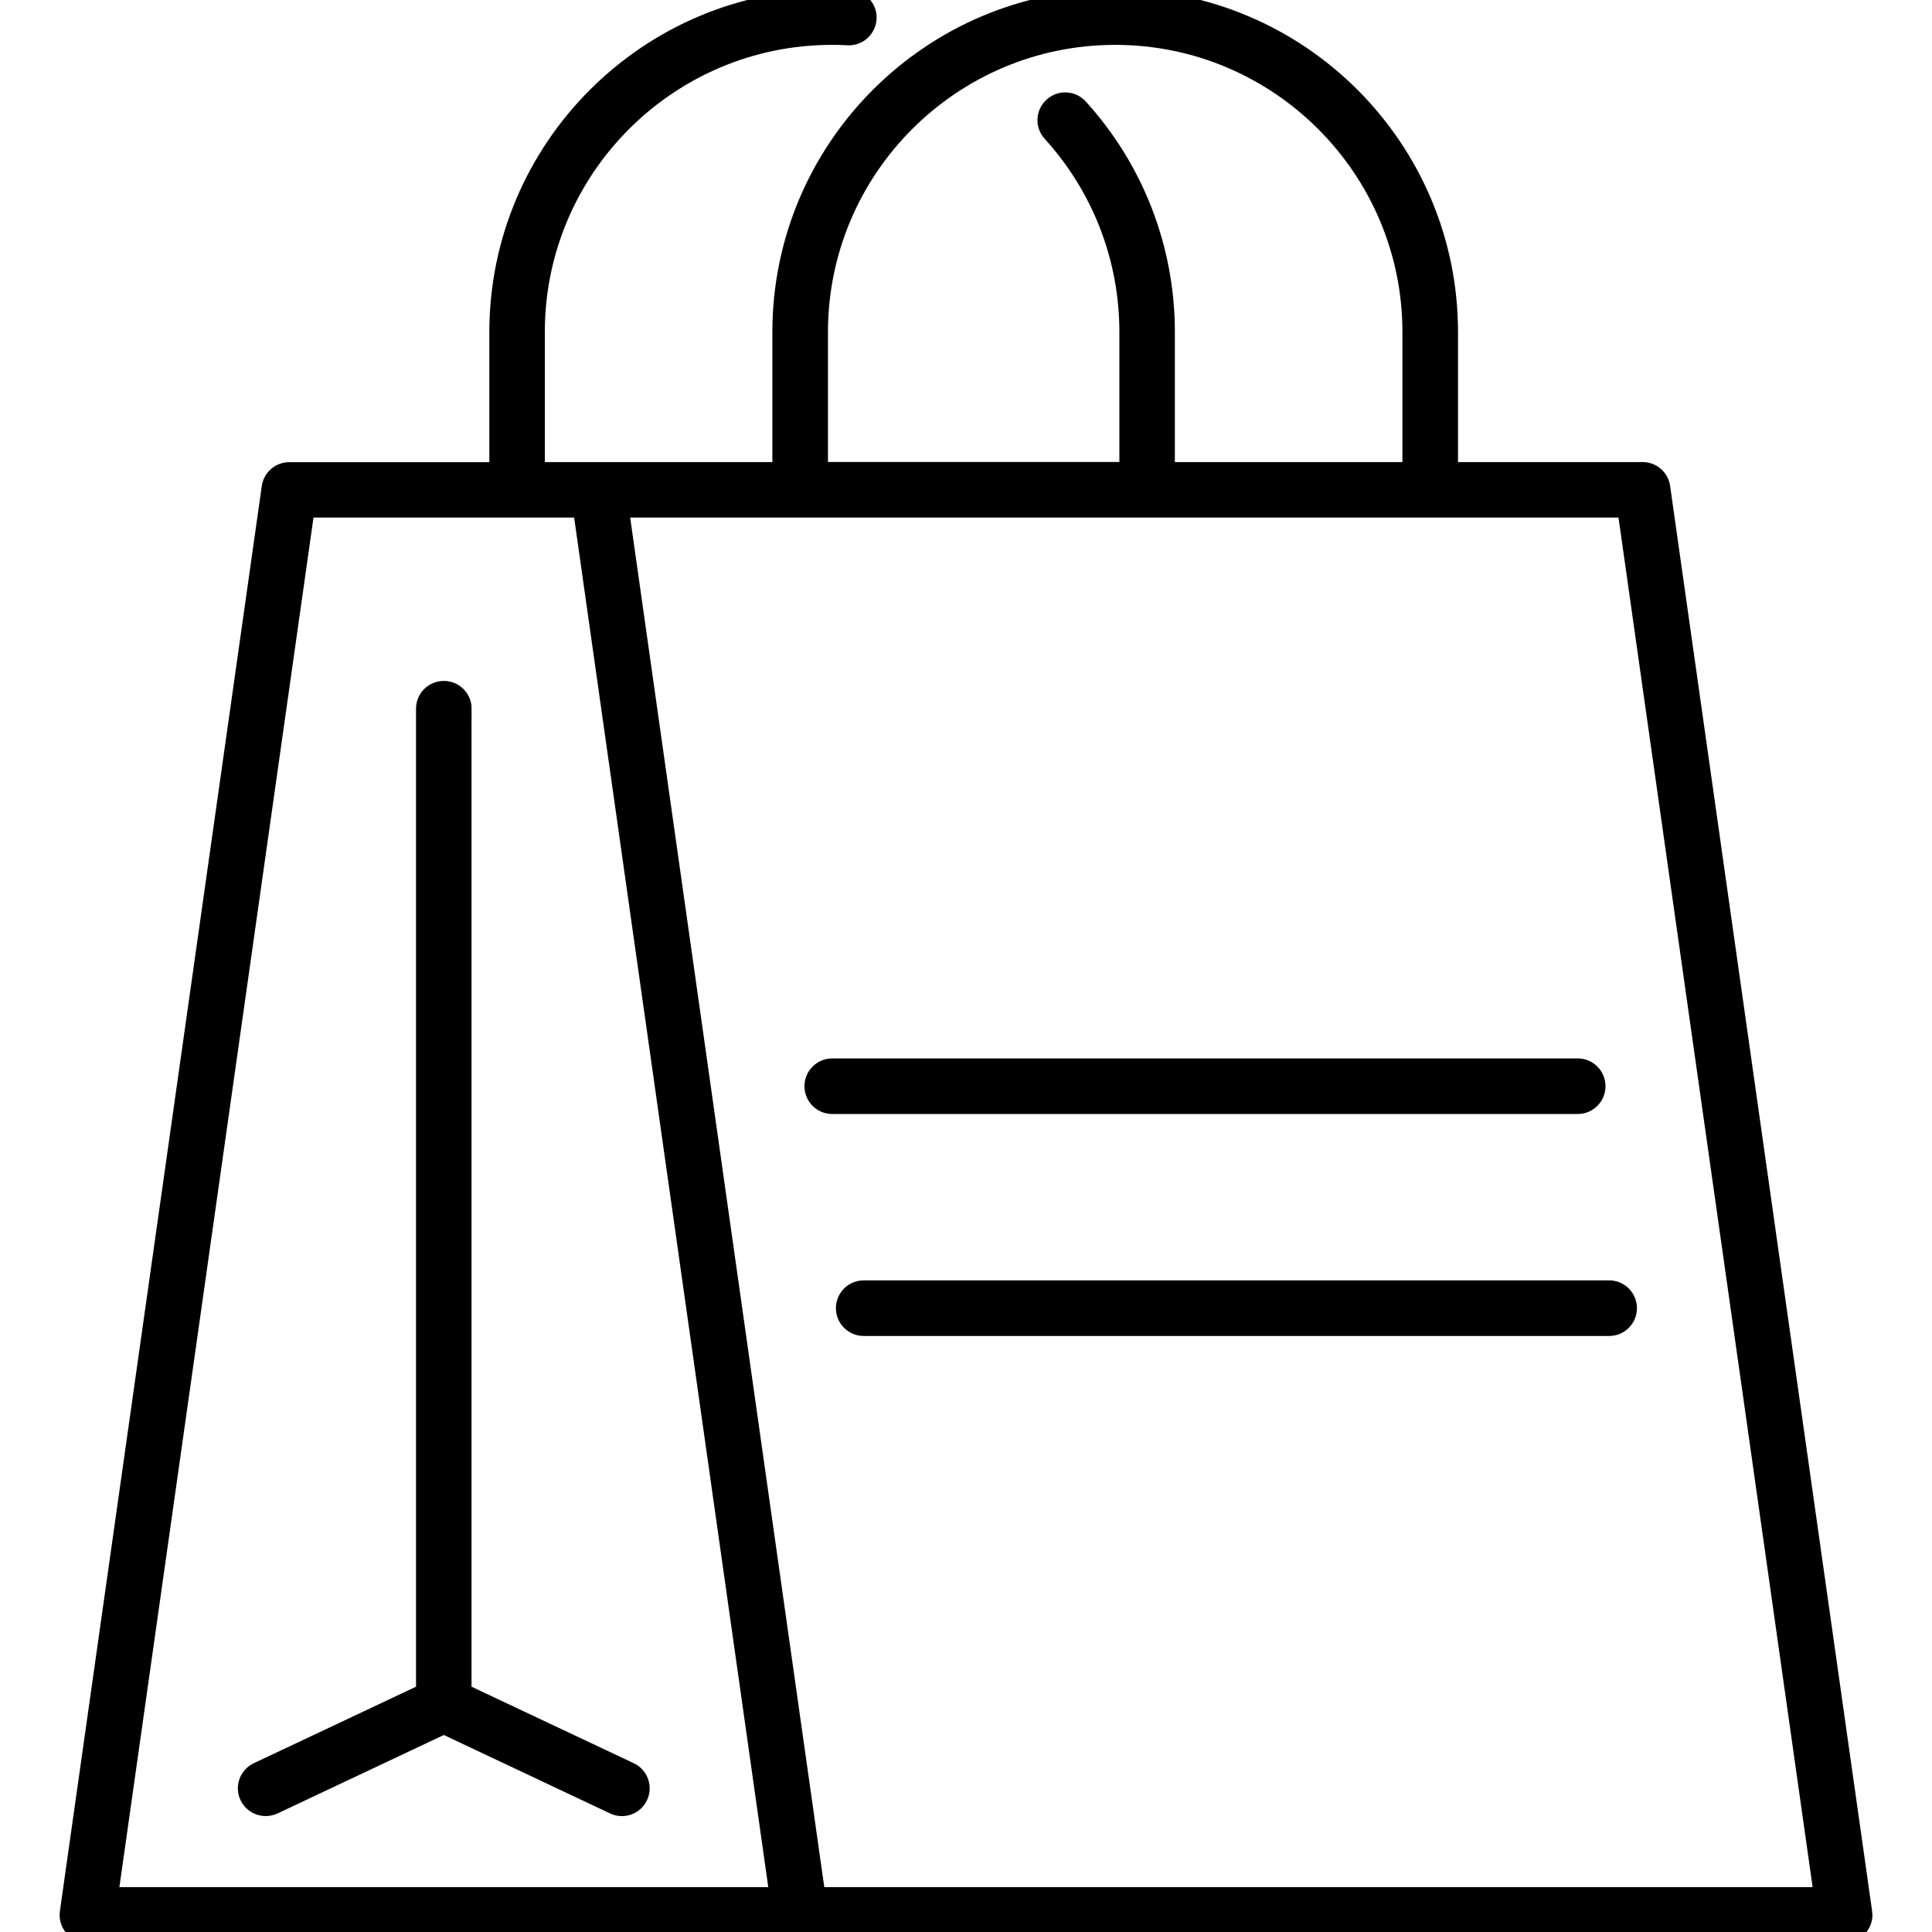 <?xml version="1.0" encoding="UTF-8"?>
<svg id="Supply_Chain" data-name="Supply Chain" xmlns="http://www.w3.org/2000/svg" viewBox="0 0 180 180">
  <defs>
    <style>
      .cls-1 {
        stroke: #000;
        stroke-miterlimit: 10;
        stroke-width: 2px;
      }
    </style>
  </defs>
  <path class="cls-1" d="M42.94,66.03c0-.88-.71-1.59-1.59-1.59s-1.59.71-1.59,1.59v91.75l-15.69,7.4c-.79.37-1.13,1.32-.76,2.11.27.57.84.91,1.44.91.23,0,.46-.05.68-.15l15.92-7.51,15.92,7.51c.79.38,1.74.03,2.11-.76.37-.79.03-1.74-.76-2.11l-15.69-7.4v-91.75Z"/>
  <path class="cls-1" d="M148.58,101.2c0-.88-.71-1.59-1.59-1.59h-69.45c-.88,0-1.59.71-1.59,1.59s.71,1.59,1.59,1.59h69.45c.88,0,1.59-.71,1.59-1.59Z"/>
  <path class="cls-1" d="M149.92,120.29h-69.45c-.88,0-1.59.71-1.59,1.59s.71,1.59,1.59,1.59h69.45c.88,0,1.59-.71,1.59-1.59s-.71-1.59-1.59-1.59Z"/>
  <path class="cls-1" d="M173.43,178.19l-18.82-132.78c-.11-.78-.78-1.36-1.57-1.36h-18.2v-13.11c0-17.06-13.88-30.94-30.94-30.94s-30.94,13.88-30.94,30.94v13.11h-23.2v-13.11c0-15.31,12.45-27.76,27.76-27.76.5,0,.99.01,1.48.04.88.05,1.62-.63,1.67-1.5.05-.87-.63-1.62-1.5-1.67-.54-.03-1.09-.04-1.64-.04-17.06,0-30.94,13.88-30.94,30.94v13.11h-19.64c-.79,0-1.46.58-1.57,1.36L6.57,178.19c-.06.46.07.92.37,1.26.3.35.74.55,1.2.55h163.72c.46,0,.9-.2,1.2-.55.3-.35.44-.81.37-1.26ZM76.14,30.94c0-15.31,12.45-27.76,27.76-27.76s27.76,12.45,27.76,27.76v13.11h-23.2v-13.11c0-7.72-2.86-15.11-8.04-20.81-.59-.65-1.59-.7-2.24-.11-.65.59-.7,1.59-.11,2.24,4.66,5.12,7.22,11.75,7.22,18.67v13.11h-29.15v-13.11ZM9.97,176.83L28.34,47.22h26.02l18.37,129.6H9.97ZM75.93,176.83L57.56,47.22h94.1l18.37,129.6h-94.1Z"/>
</svg>